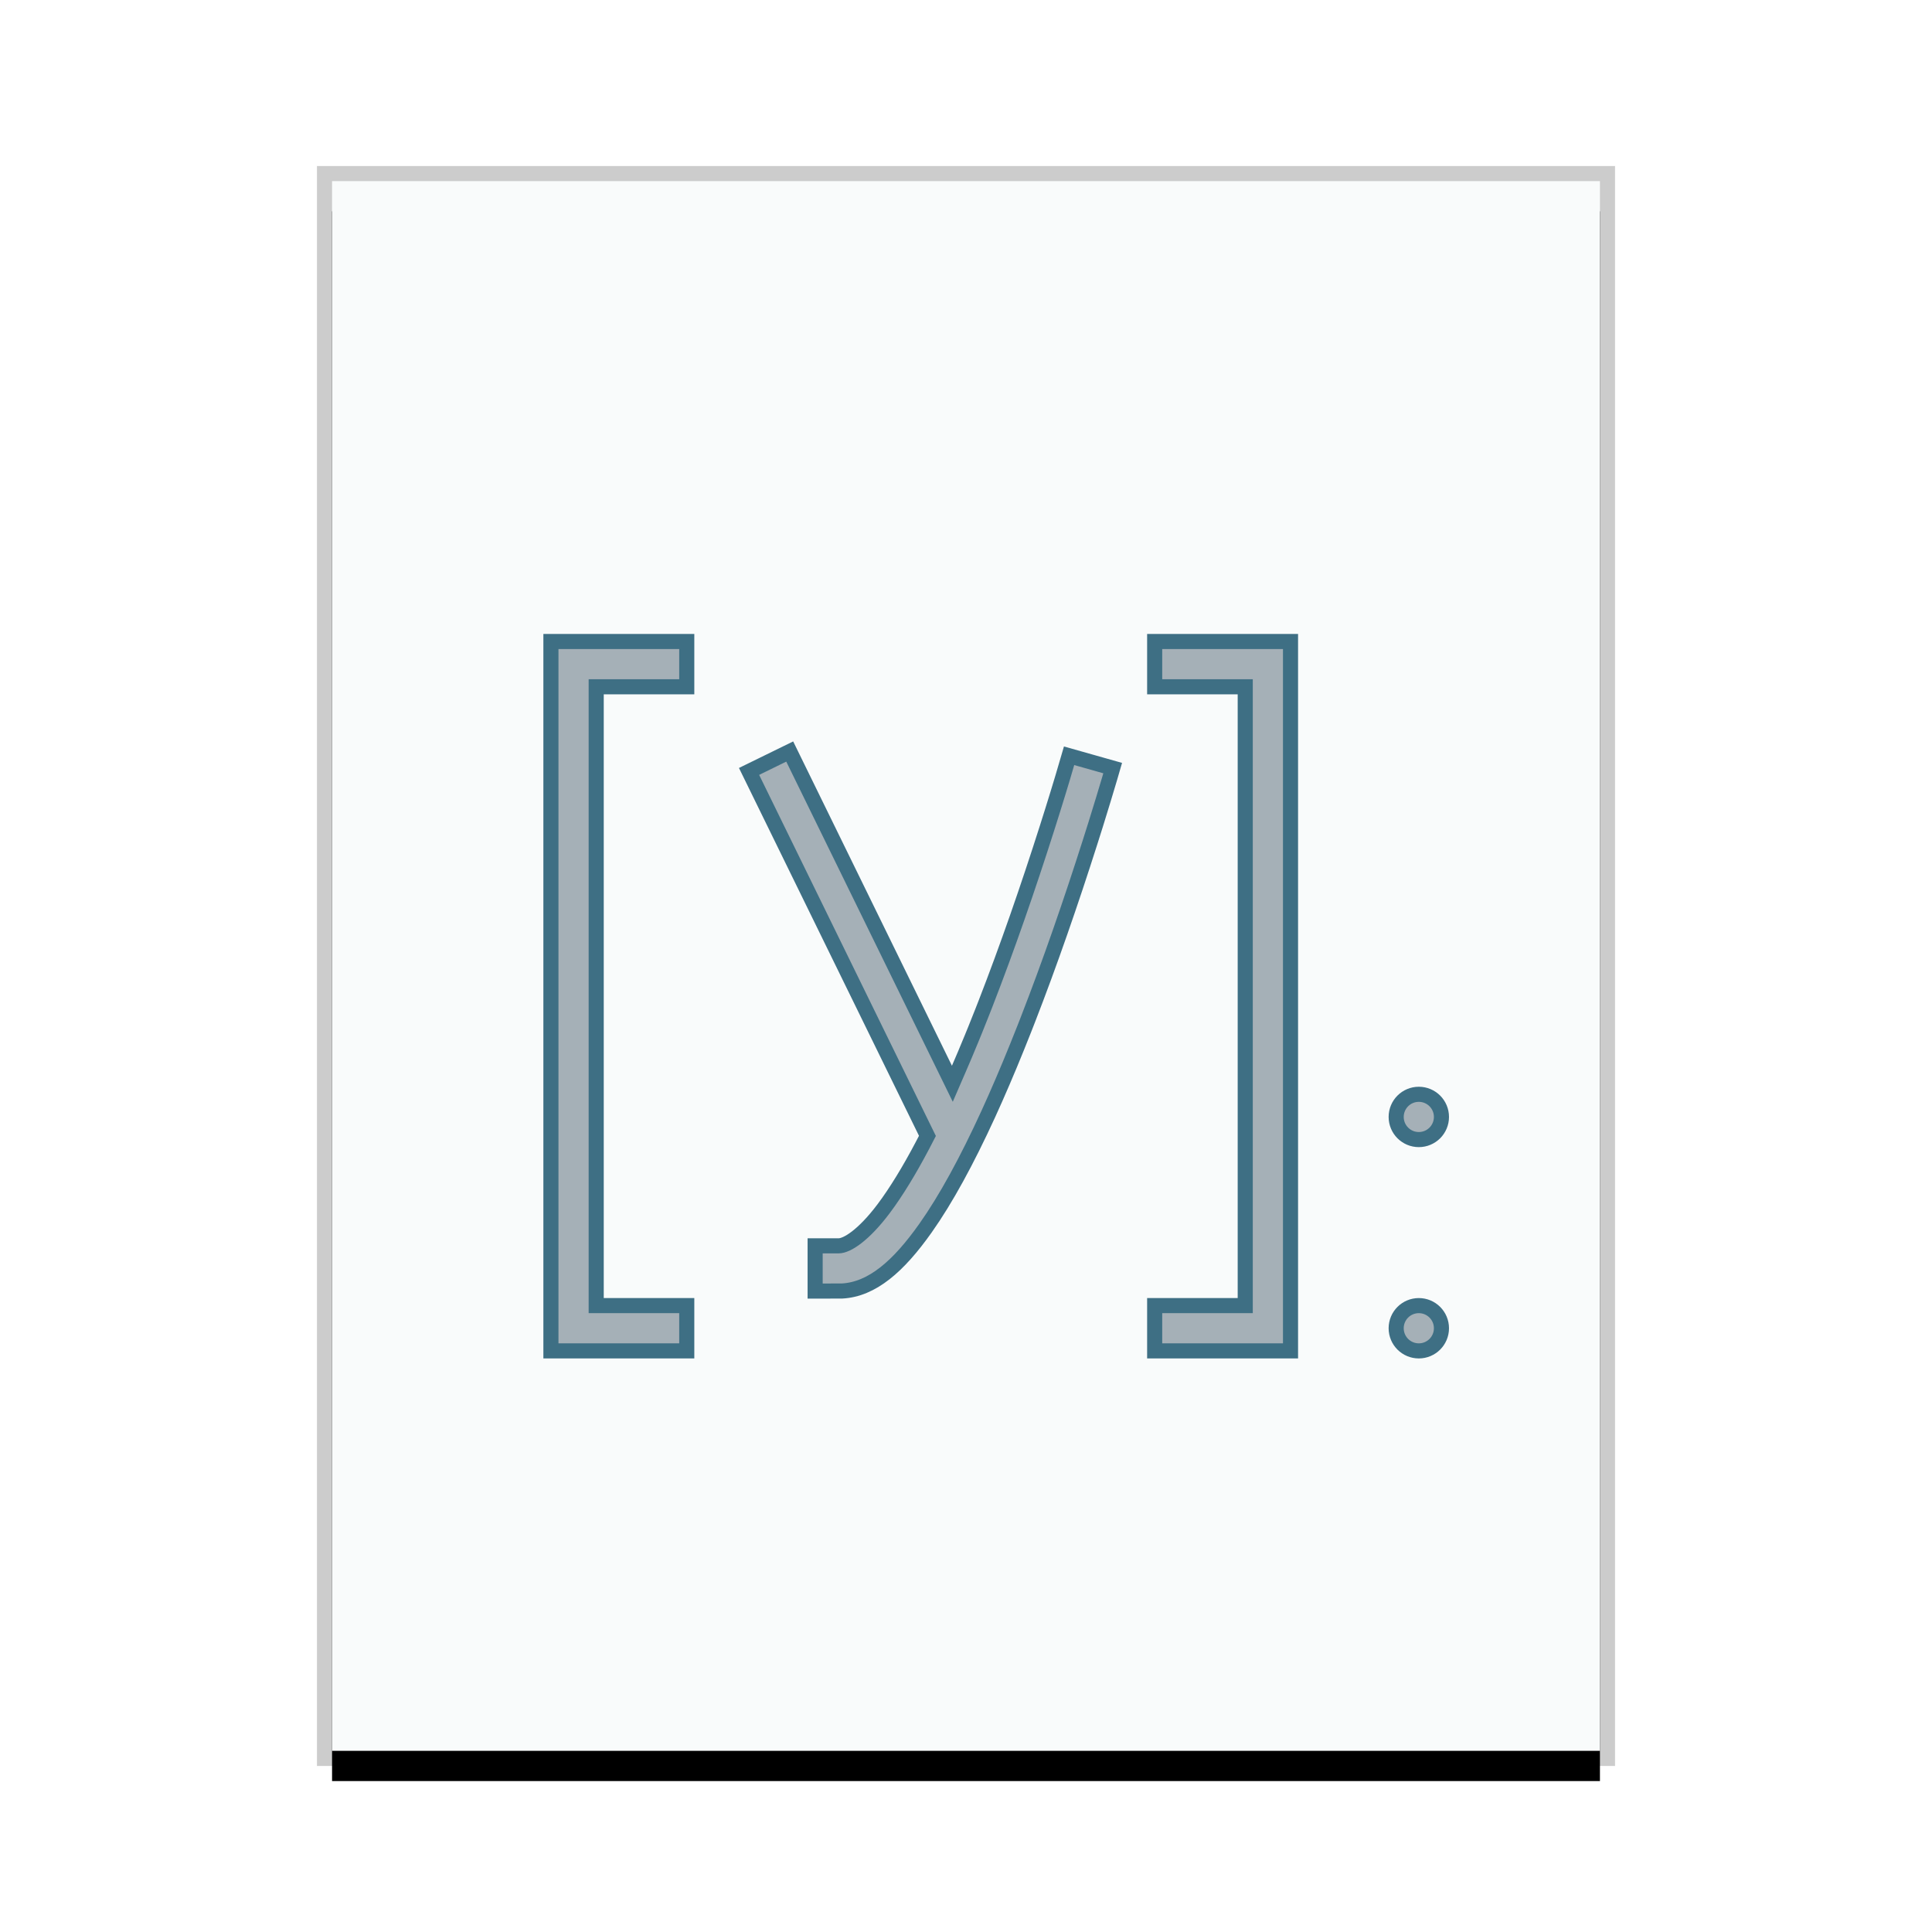 <svg xmlns="http://www.w3.org/2000/svg" xmlns:xlink="http://www.w3.org/1999/xlink" width="128" height="128" viewBox="0 0 128 128">
  <defs>
    <rect id="application-x-ipynb+json-b" width="84" height="104" x="1" y="1"/>
    <filter id="application-x-ipynb+json-a" width="116.7%" height="113.5%" x="-8.3%" y="-4.8%" filterUnits="objectBoundingBox">
      <feOffset dy="2" in="SourceAlpha" result="shadowOffsetOuter1"/>
      <feGaussianBlur in="shadowOffsetOuter1" result="shadowBlurOuter1" stdDeviation="2"/>
      <feColorMatrix in="shadowBlurOuter1" values="0 0 0 0 0   0 0 0 0 0   0 0 0 0 0  0 0 0 0.2 0"/>
    </filter>
  </defs>
  <g fill="none" fill-rule="evenodd">
    <g transform="translate(21 11)">
      <use fill="#000" filter="url(#application-x-ipynb+json-a)" xlink:href="#application-x-ipynb+json-b"/>
      <use fill="#F9FBFB" xlink:href="#application-x-ipynb+json-b"/>
      <path fill="#000" fill-opacity=".2" fill-rule="nonzero" d="M86,0 L0,0 L0,106 L86,106 L86,0 Z M85,1 L85,105 L1,105 L1,1 L85,1 Z"/>
    </g>
    <path fill="#2A4052" fill-opacity=".4" stroke="#3E6F84" d="M45.5,42.5 L45.5,45.5 L39.5,45.5 L39.5,86.5 L45.5,86.5 L45.5,89.5 L36.5,89.5 L36.5,42.5 L45.5,42.5 Z M85.5,42.5 L85.5,89.5 L76.5,89.5 L76.5,86.5 L82.5,86.5 L82.5,45.5 L76.5,45.5 L76.5,42.5 L85.5,42.5 Z M94,86.5 C94.414,86.5 94.789,86.668 95.061,86.939 C95.332,87.211 95.5,87.586 95.5,88 C95.5,88.414 95.332,88.789 95.061,89.061 C94.789,89.332 94.414,89.5 94,89.5 C93.586,89.5 93.211,89.332 92.939,89.061 C92.668,88.789 92.5,88.414 92.5,88 C92.5,87.586 92.668,87.211 92.939,86.939 C93.211,86.668 93.586,86.5 94,86.5 Z M52.321,49.79 L63.096,71.802 L63.527,70.807 C63.658,70.505 63.789,70.198 63.922,69.884 L63.922,69.884 L64.379,68.785 C64.455,68.599 64.532,68.411 64.61,68.219 L64.61,68.219 L65.07,67.066 C65.147,66.871 65.224,66.674 65.301,66.476 C66.735,62.787 68.108,58.826 69.369,54.862 L69.369,54.862 L69.736,53.699 L70.08,52.588 L70.4,51.534 L70.83,50.071 L73.718,50.888 L73.514,51.59 L73.113,52.925 L72.6,54.593 L72.227,55.773 C70.949,59.789 69.558,63.806 68.097,67.562 L68.097,67.562 L67.857,68.176 L67.375,69.382 C67.056,70.172 66.737,70.938 66.42,71.675 L66.42,71.675 L65.945,72.766 L65.471,73.819 C64.06,76.897 62.675,79.445 61.317,81.365 C59.531,83.891 57.782,85.429 55.783,85.533 L55.783,85.533 L54.005,85.537 L54.005,82.539 L55.568,82.539 C56.106,82.539 57.205,81.854 58.531,80.094 L58.531,80.094 L58.867,79.633 C59.696,78.46 60.559,76.989 61.445,75.256 L61.445,75.256 L49.627,51.109 L52.321,49.79 Z M94,72.5 C94.414,72.5 94.789,72.668 95.061,72.939 C95.332,73.211 95.5,73.586 95.5,74 C95.5,74.414 95.332,74.789 95.061,75.061 C94.789,75.332 94.414,75.5 94,75.5 C93.586,75.5 93.211,75.332 92.939,75.061 C92.668,74.789 92.5,74.414 92.5,74 C92.5,73.586 92.668,73.211 92.939,72.939 C93.211,72.668 93.586,72.5 94,72.5 Z"/>
  </g>
</svg>
